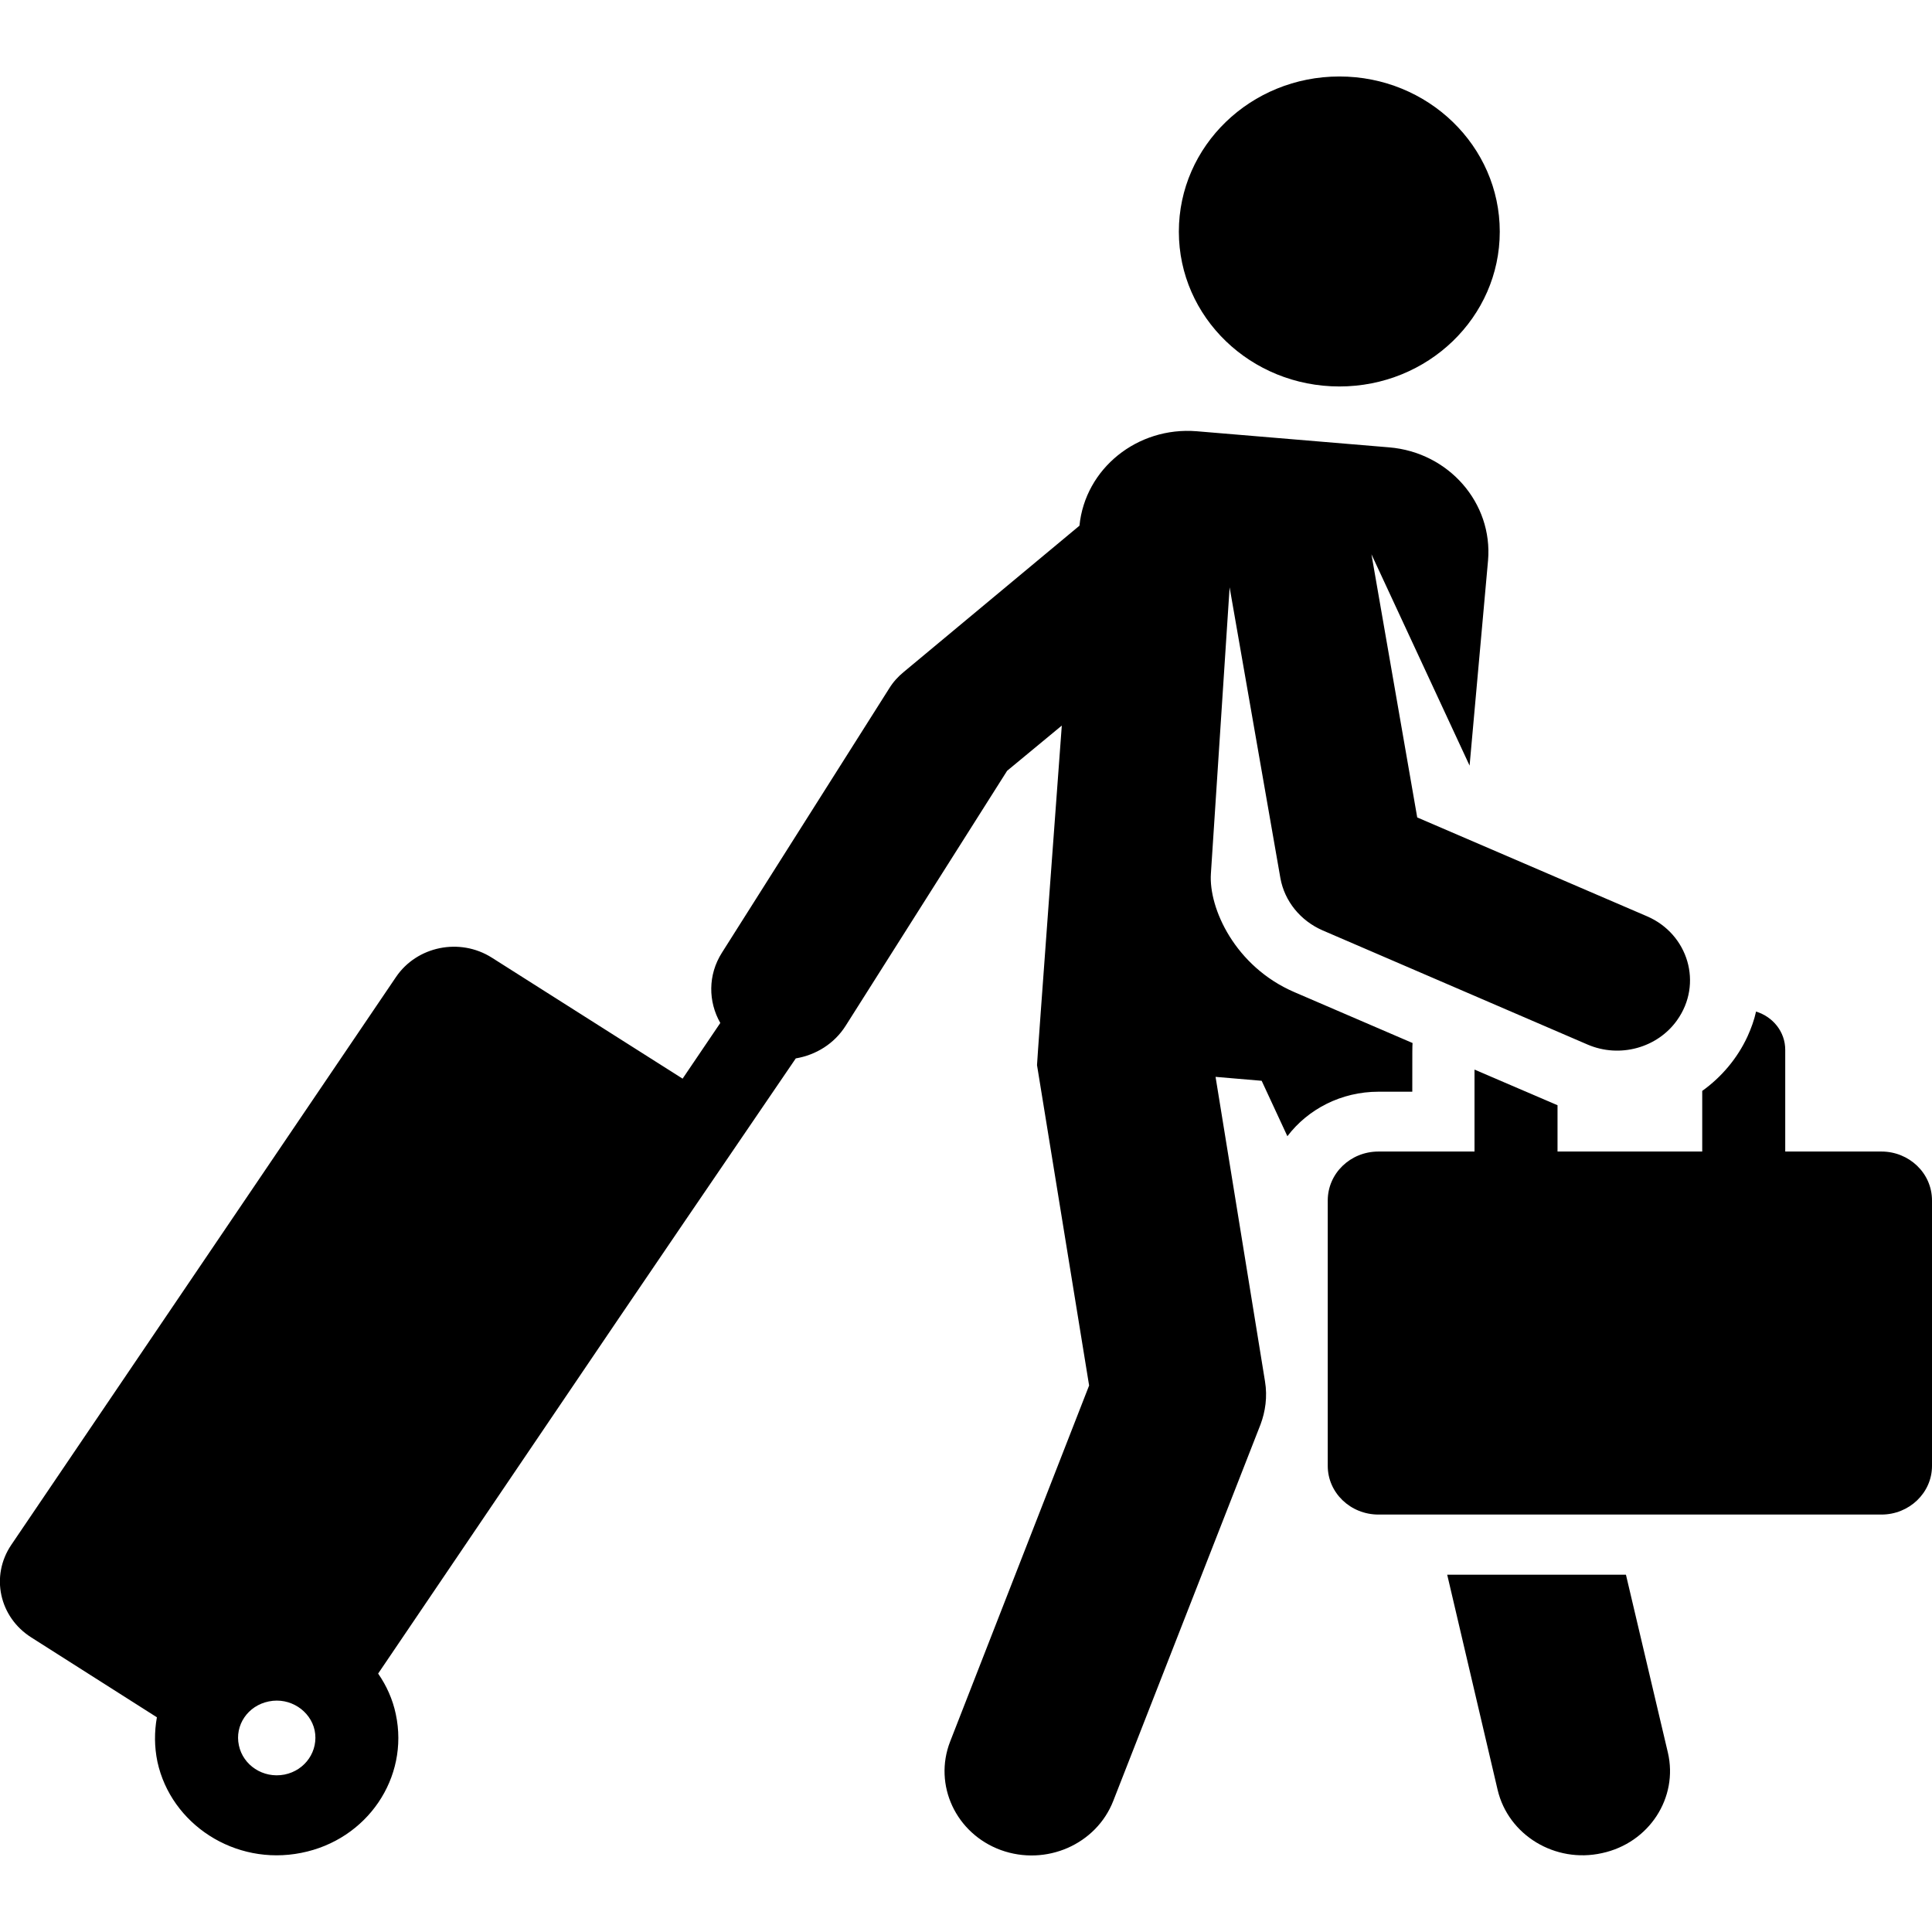 <?xml version="1.0" encoding="UTF-8"?>
<svg xmlns="http://www.w3.org/2000/svg" xmlns:xlink="http://www.w3.org/1999/xlink" width="29px" height="29px" viewBox="0 0 29 28" version="1.1">
<g id="surface1">
<path style=" stroke:none;fill-rule:nonzero;fill:rgb(0%,0%,0%);fill-opacity:1;" d="M 24.406 23.137 L 21.723 23.137 L 22.48 26.367 C 22.641 27.047 23.344 27.473 24.047 27.316 C 24.754 27.164 25.195 26.484 25.035 25.805 Z M 24.406 23.137 "/>
<path style=" stroke:none;fill-rule:nonzero;fill:rgb(0%,0%,0%);fill-opacity:1;" d="M 21.199 15.887 C 21.199 15.195 21.199 15.23 21.203 15.156 L 19.426 14.391 C 18.539 14.008 18.141 13.133 18.176 12.613 L 18.457 8.316 L 19.219 12.68 C 19.281 13.027 19.52 13.32 19.852 13.465 L 23.832 15.18 C 24.316 15.387 24.879 15.227 25.172 14.816 C 25.566 14.266 25.34 13.52 24.723 13.254 L 21.273 11.77 L 20.586 7.82 L 22.059 10.992 L 22.336 7.914 C 22.41 7.051 21.746 6.289 20.852 6.215 L 17.961 5.973 C 17.074 5.902 16.289 6.531 16.203 7.391 L 13.566 9.586 C 13.48 9.656 13.406 9.738 13.348 9.832 L 10.836 13.801 C 10.625 14.133 10.629 14.535 10.812 14.855 L 10.246 15.691 L 7.383 13.875 C 6.902 13.57 6.258 13.703 5.945 14.164 L 0.168 22.691 C -0.145 23.156 -0.012 23.773 0.469 24.078 L 2.355 25.277 C 2.316 25.496 2.316 25.719 2.363 25.945 C 2.566 26.879 3.523 27.512 4.523 27.312 C 5.512 27.117 6.145 26.184 5.941 25.23 C 5.895 25.008 5.801 24.801 5.676 24.621 C 9.961 18.297 8.914 19.832 11.945 15.387 C 12.246 15.336 12.523 15.168 12.695 14.895 L 15.117 11.07 L 15.938 10.391 C 15.938 10.391 15.562 15.473 15.566 15.488 L 16.348 20.297 L 14.262 25.641 C 14.008 26.293 14.348 27.023 15.023 27.27 C 15.703 27.516 16.457 27.184 16.711 26.531 L 18.922 20.879 C 18.992 20.691 19.027 20.469 18.988 20.234 L 18.246 15.664 L 18.938 15.723 L 19.324 16.555 C 19.633 16.148 20.133 15.887 20.691 15.887 C 20.887 15.887 21.008 15.887 21.199 15.887 Z M 4.27 26.137 C 3.949 26.199 3.648 25.996 3.586 25.699 C 3.52 25.398 3.719 25.102 4.035 25.039 C 4.355 24.973 4.66 25.18 4.723 25.473 C 4.785 25.777 4.586 26.074 4.27 26.137 Z M 4.27 26.137 "/>
<path style=" stroke:none;fill-rule:nonzero;fill:rgb(0%,0%,0%);fill-opacity:1;" d="M 22.512 2.977 C 22.512 4.262 21.434 5.301 20.105 5.301 C 18.773 5.301 17.695 4.262 17.695 2.977 C 17.695 1.691 18.773 0.648 20.105 0.648 C 21.434 0.648 22.512 1.691 22.512 2.977 Z M 22.512 2.977 "/>
<path style=" stroke:none;fill-rule:nonzero;fill:rgb(0%,0%,0%);fill-opacity:1;" d="M 28.242 16.785 L 26.797 16.785 L 26.797 15.258 C 26.797 14.988 26.613 14.762 26.359 14.684 C 26.332 14.809 26.285 14.938 26.23 15.059 C 26.078 15.387 25.84 15.668 25.551 15.875 L 25.551 16.785 C 25.457 16.785 23.711 16.785 23.379 16.785 L 23.379 16.09 L 22.133 15.555 C 22.133 15.984 22.133 16.363 22.133 16.785 L 20.691 16.785 C 20.27 16.785 19.93 17.113 19.93 17.52 L 19.93 21.504 C 19.93 21.906 20.27 22.234 20.691 22.234 L 28.242 22.234 C 28.66 22.234 29 21.906 29 21.504 L 29 17.52 C 29 17.105 28.652 16.785 28.242 16.785 Z M 28.242 16.785 "/>
</g>
</svg>
